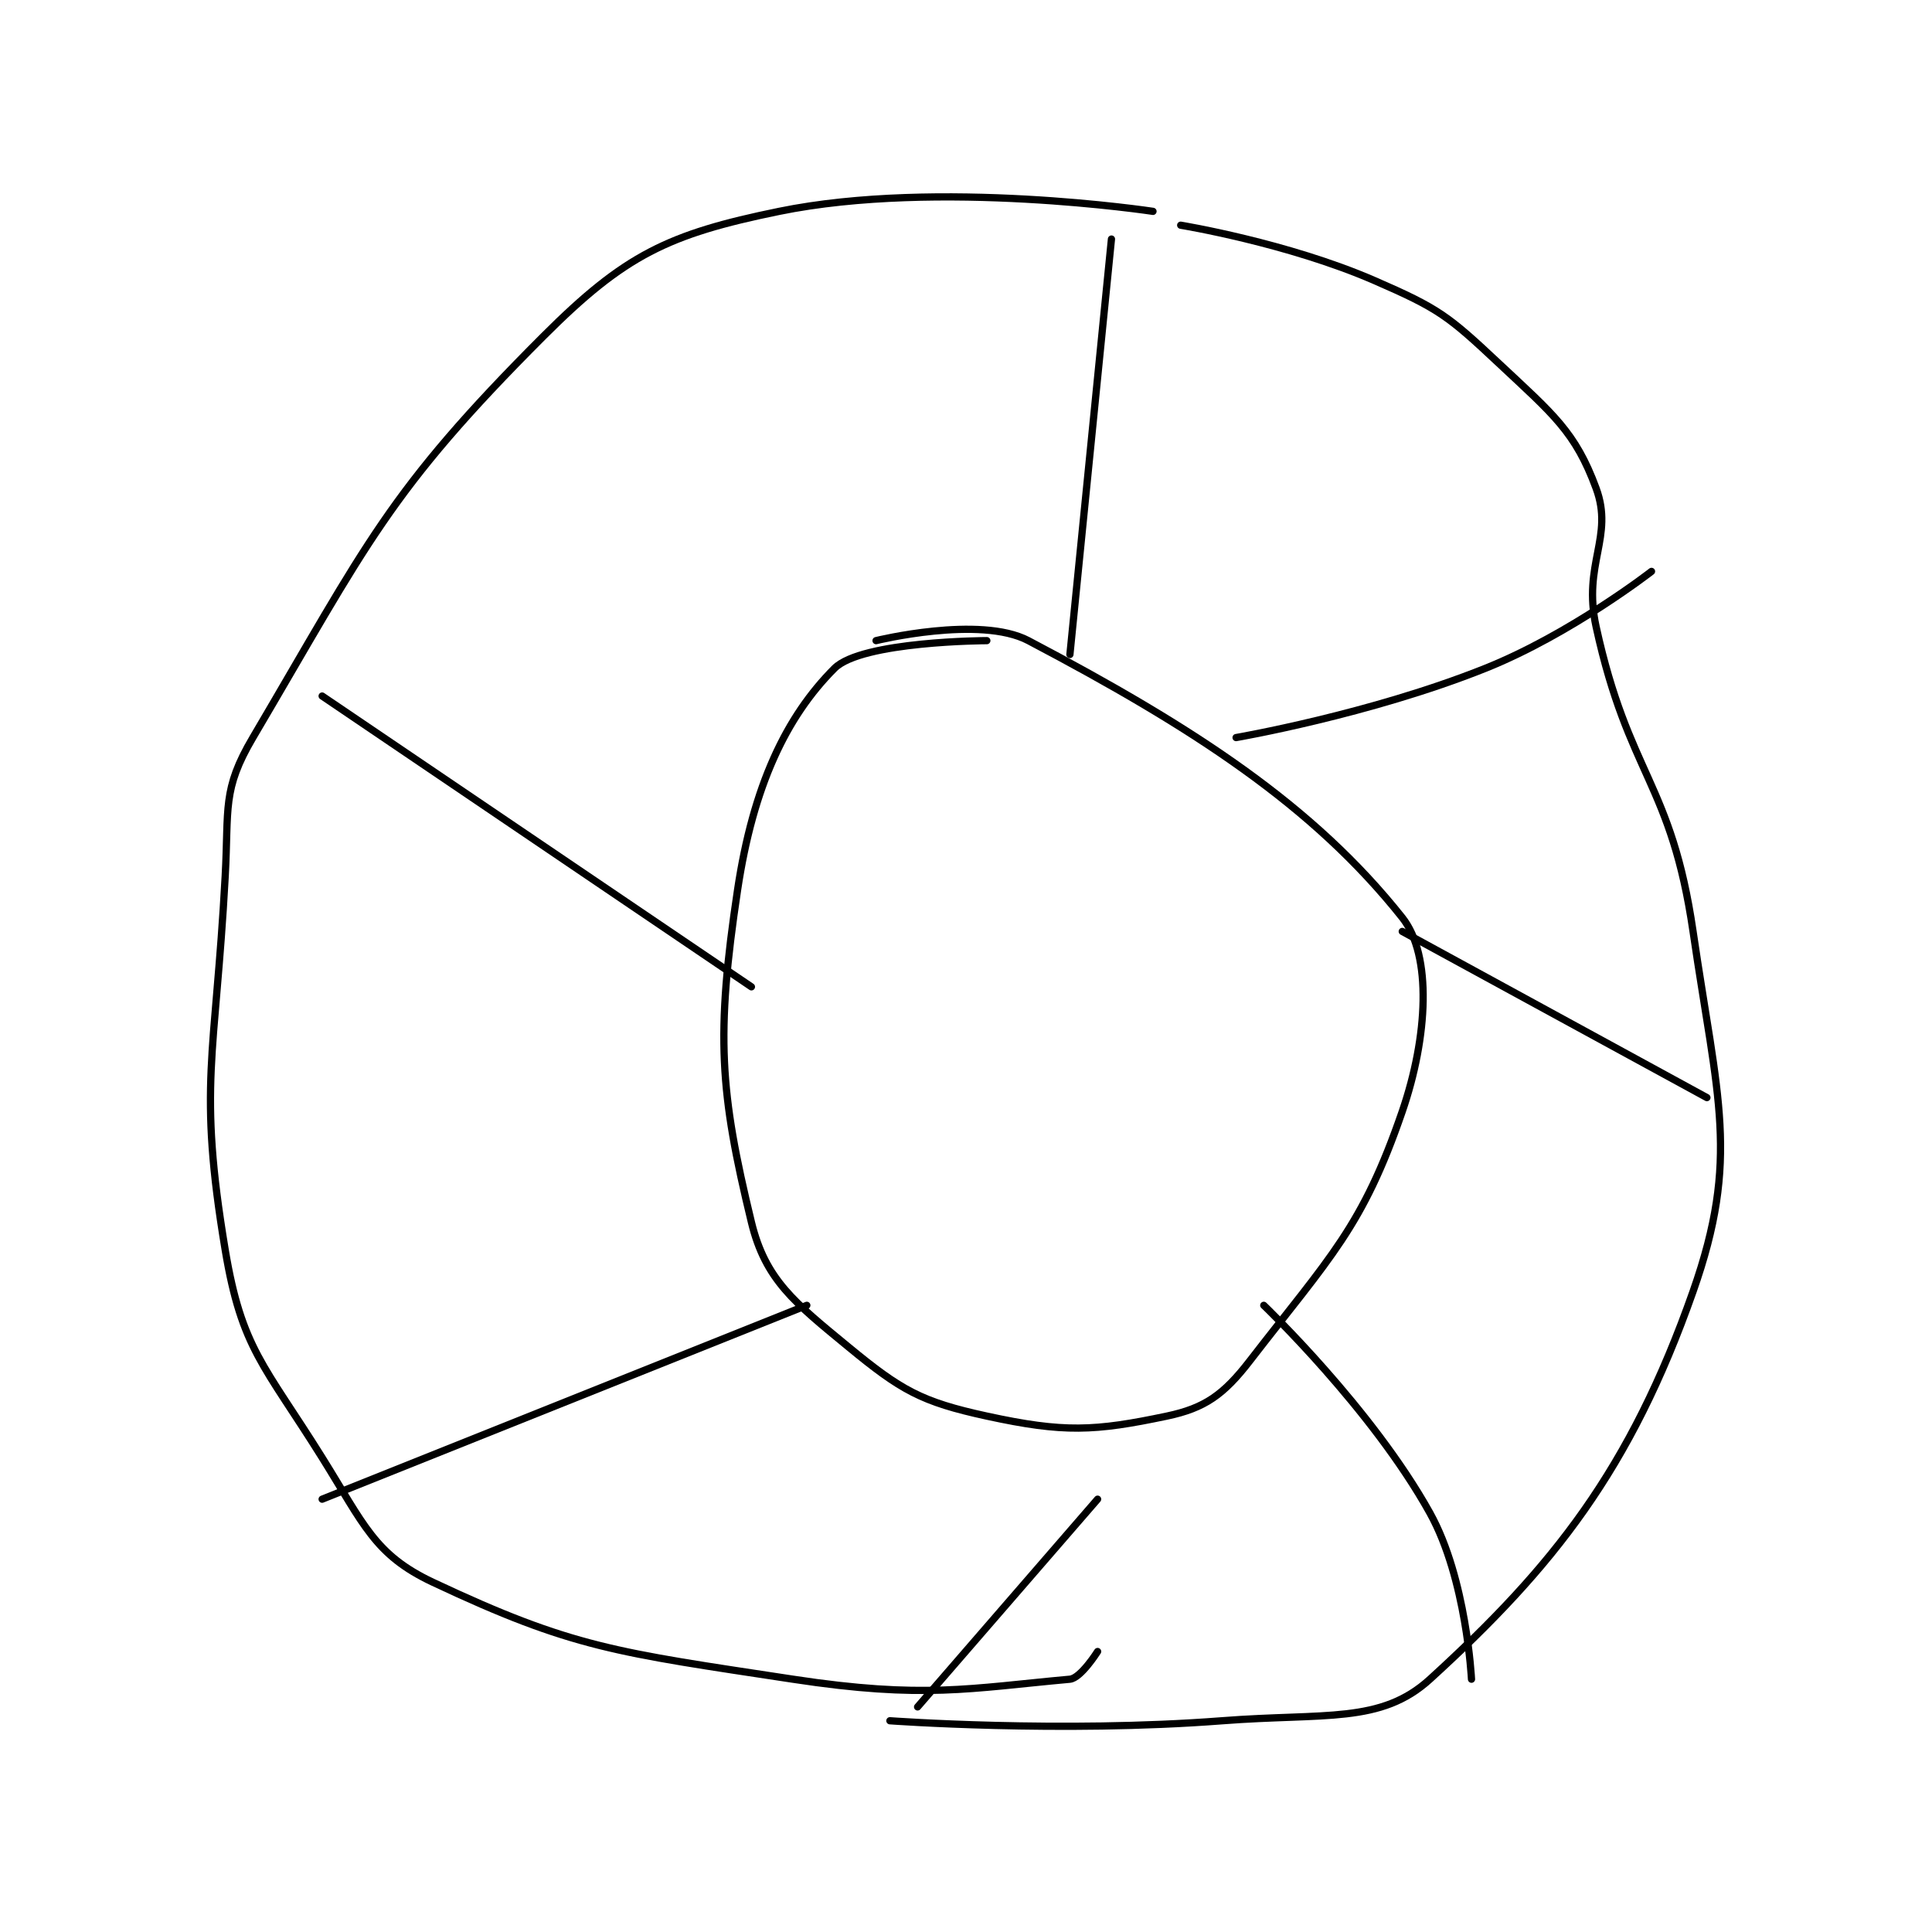 <?xml version="1.0" encoding="utf-8"?>
<!DOCTYPE svg PUBLIC "-//W3C//DTD SVG 1.1//EN" "http://www.w3.org/Graphics/SVG/1.1/DTD/svg11.dtd">
<svg viewBox="0 0 800 800" preserveAspectRatio="xMinYMin meet" xmlns="http://www.w3.org/2000/svg" version="1.1">
<g fill="none" stroke="black" stroke-linecap="round" stroke-linejoin="round" stroke-width="0.523">
<g transform="translate(93.254,87.52) scale(5.734) translate(-173,-92)">
<path id="0" d="M240 92 C240 92 224.496 89.649 213 92 C204.978 93.641 201.85 95.15 196 101 C184.751 112.249 183.251 116.009 175 130 C172.771 133.779 173.267 135.058 173 140 C172.286 153.201 171.011 155.068 173 167 C174.191 174.144 175.826 175.322 180 182 C183.016 186.826 183.78 189.014 188 191 C198.104 195.755 201.225 196.056 214 198 C223.44 199.437 226.774 198.657 234 198 C234.788 197.928 236 196 236 196 "/>
<path id="1" d="M242 93 C242 93 249.693 94.258 256 97 C260.652 99.023 261.305 99.536 265 103 C268.9 106.656 270.497 107.92 272 112 C273.298 115.524 271.005 117.45 272 122 C274.342 132.706 277.433 133.254 279 144 C280.77 156.137 282.398 160.342 279 170 C274.467 182.885 268.918 189.869 260 198 C256.448 201.238 252.424 200.429 245 201 C233.301 201.9 221 201 221 201 "/>
<path id="2" d="M228 123 C228 123 218.973 123.027 217 125 C213.51 128.49 211.127 133.486 210 141 C208.423 151.511 208.716 155.58 211 165 C212.008 169.157 214.116 170.802 218 174 C221.805 177.133 223.251 177.968 228 179 C233.569 180.211 235.777 180.1 241 179 C243.749 178.421 245.1 177.459 247 175 C252.83 167.456 255.125 165.363 258 157 C259.848 151.625 260.169 145.731 258 143 C251.58 134.916 242.948 129.289 231 123 C227.498 121.157 220 123 220 123 "/>
<path id="3" d="M234 124 L237 94 "/>
<path id="4" d="M246 130 C246 130 255.66 128.336 264 125 C270.171 122.531 276 118 276 118 "/>
<path id="5" d="M258 144 L280 156 "/>
<path id="6" d="M248 171 C248 171 255.81 178.457 260 186 C262.643 190.758 263 198 263 198 "/>
<path id="7" d="M236 185 L223 200 "/>
<path id="8" d="M215 171 L180 185 "/>
<path id="9" d="M211 148 L180 127 "/>
</g>
</g>
</svg>
